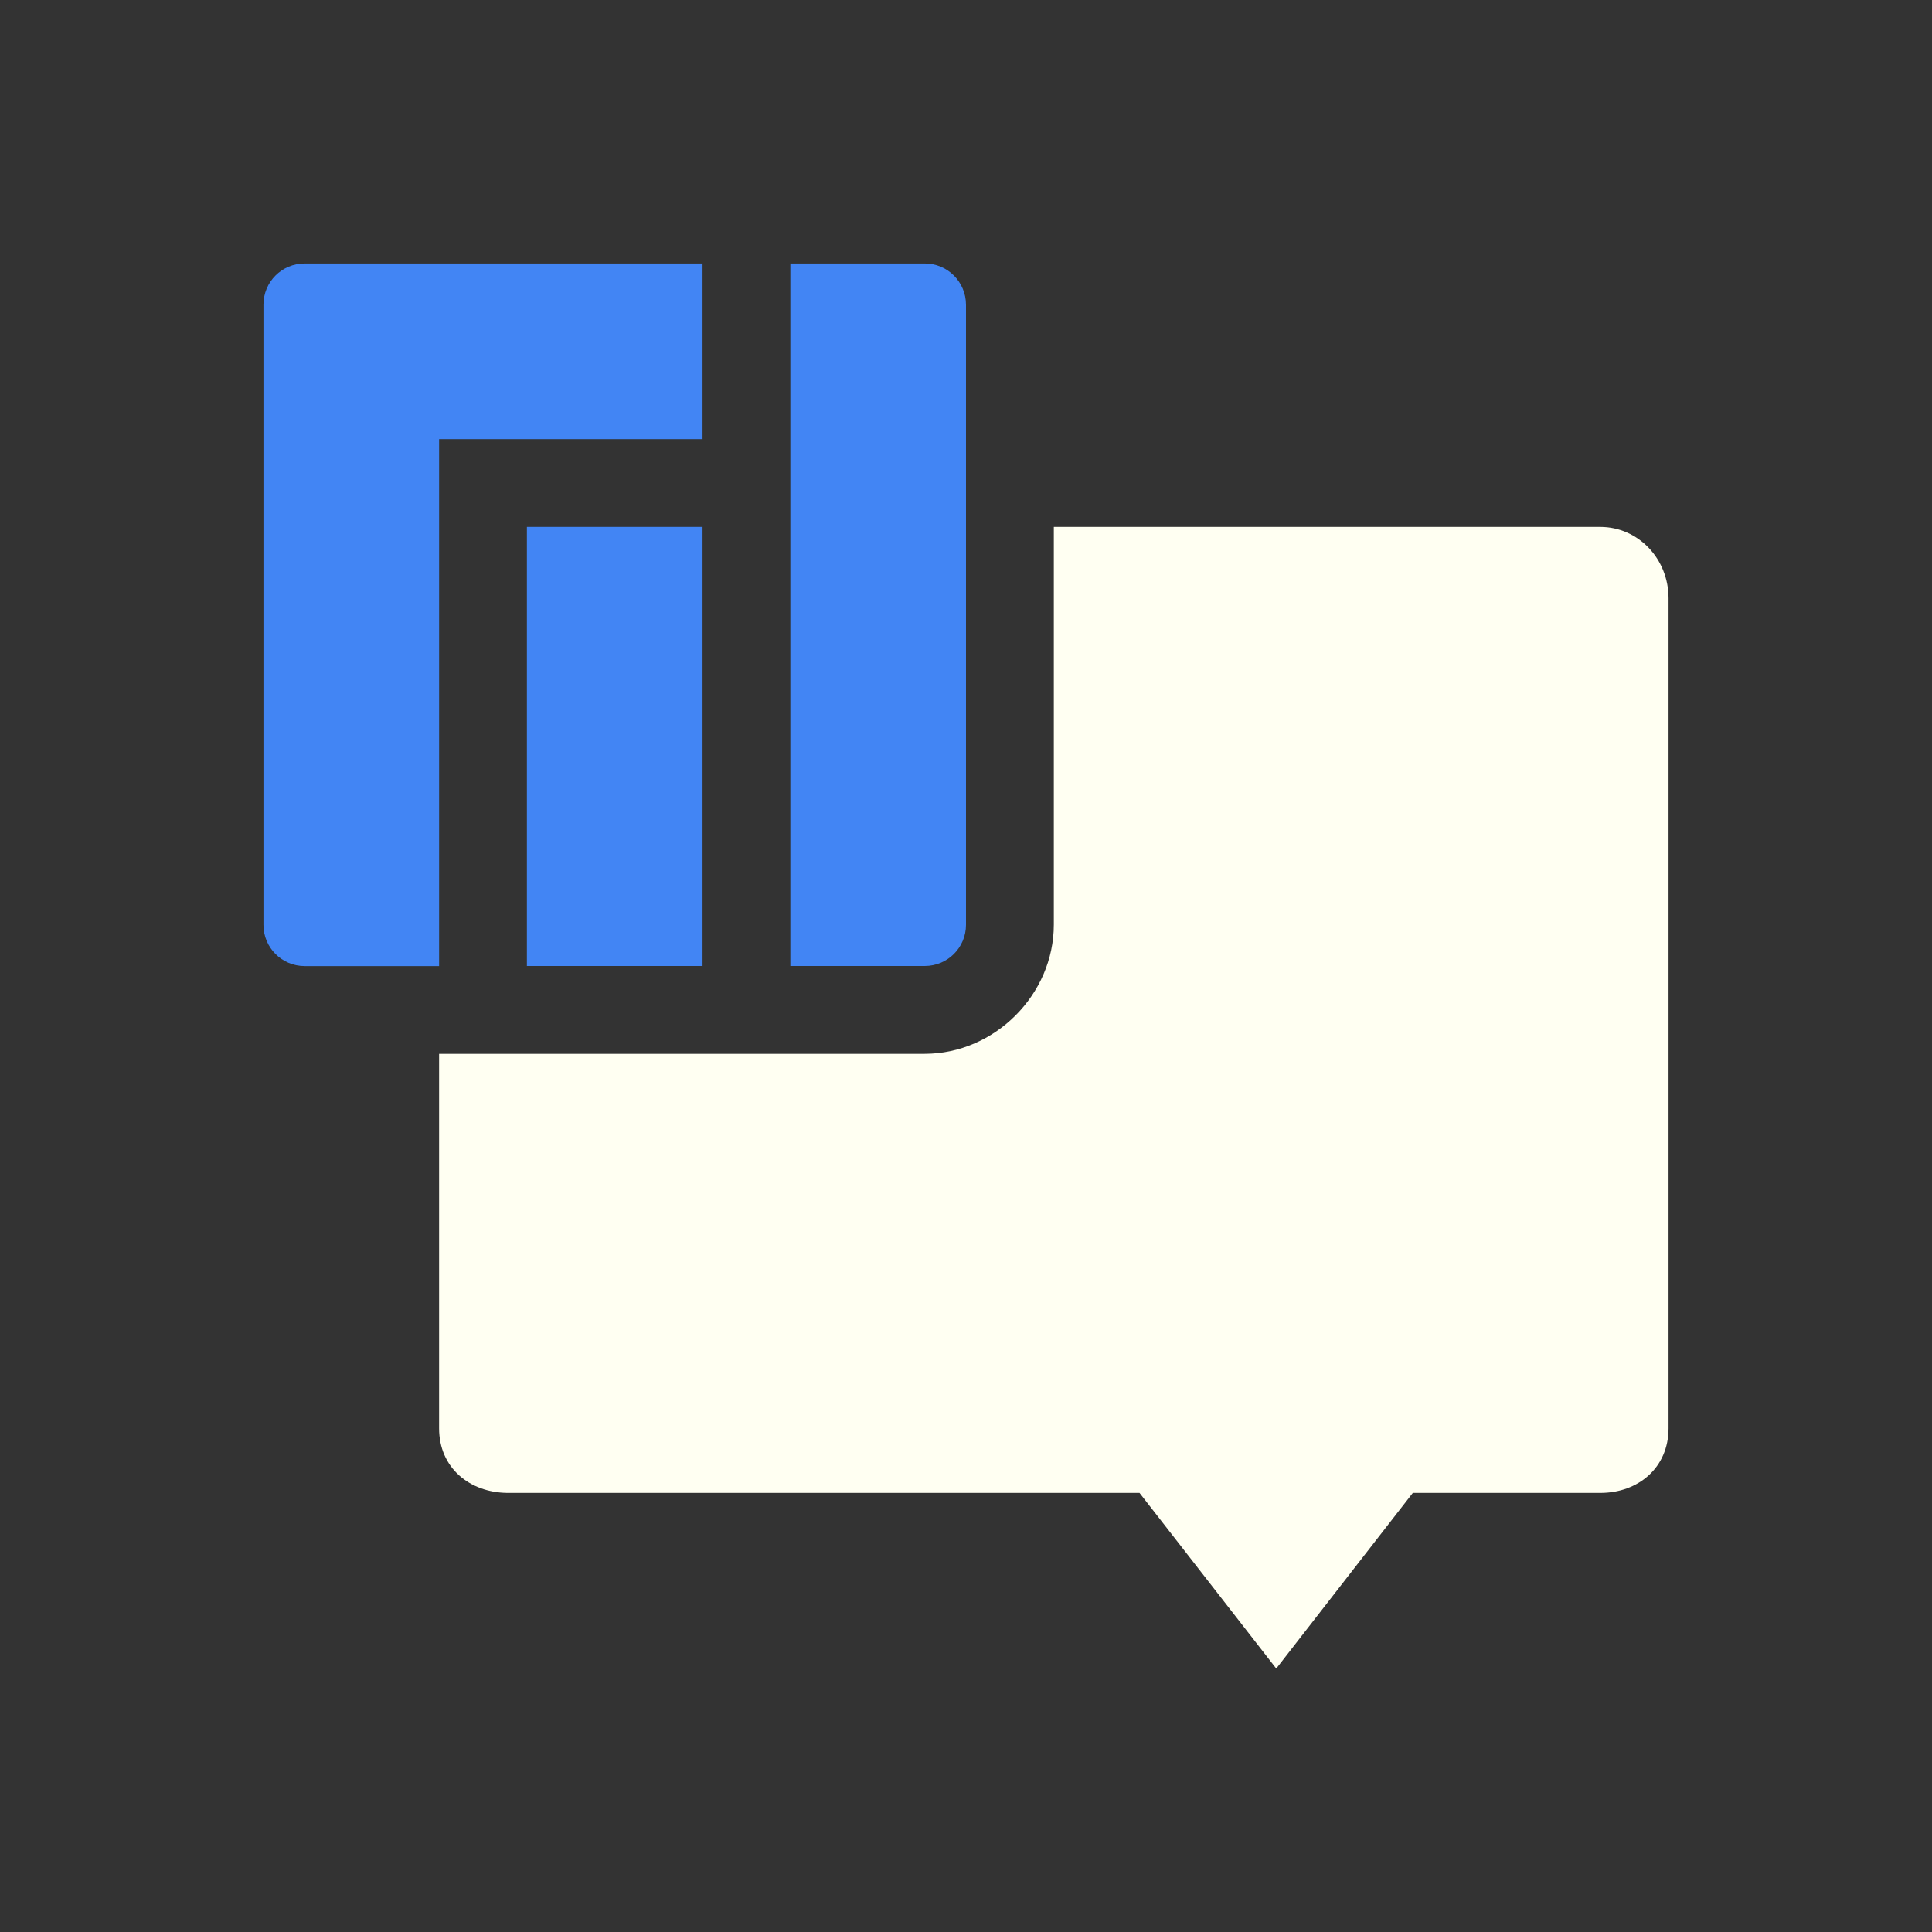 <svg xmlns="http://www.w3.org/2000/svg" width="22" height="22" version="1.1">
 <rect width="100%" height="100%" fill="#333333" stroke="none"/>
 <defs>
  <style id="current-color-scheme" type="text/css">
   .ColorScheme-Text { color:#fffff2; } .ColorScheme-Highlight { color:#4285f4; } .ColorScheme-NeutralText { color:#ff9800; } .ColorScheme-PositiveText { color:#4caf50; } .ColorScheme-NegativeText { color:#f44336; }
  </style>
 </defs>
 <path style="fill:currentColor" class="ColorScheme-Text" d="m 12,6 v 4.529 C 12,11.326 11.326,12 10.529,12 H 9 8 6 5 v 4.264 C 5,16.714 5.346,16.995 5.777,17 h 7.199 l 1.557,2 1.555,-2 h 2.135 C 18.654,17 19,16.714 19,16.264 V 6.812 C 19,6.362 18.654,6 18.223,6 Z"/>
 <path style="fill:currentColor" class="ColorScheme-Highlight" d="M 3.47,3 C 3.209,3 3,3.209 3,3.47 v 7.061 c 0,0.26 0.209,0.47 0.47,0.47 H 5 V 5 H 8 V 3 Z M 9,3 v 8 h 1.53 c 0.26,0 0.47,-0.209 0.47,-0.47 V 3.47 C 10.999,3.209 10.79,3 10.53,3 Z M 6,6 v 5 H 8 V 6 Z"/>
</svg>
